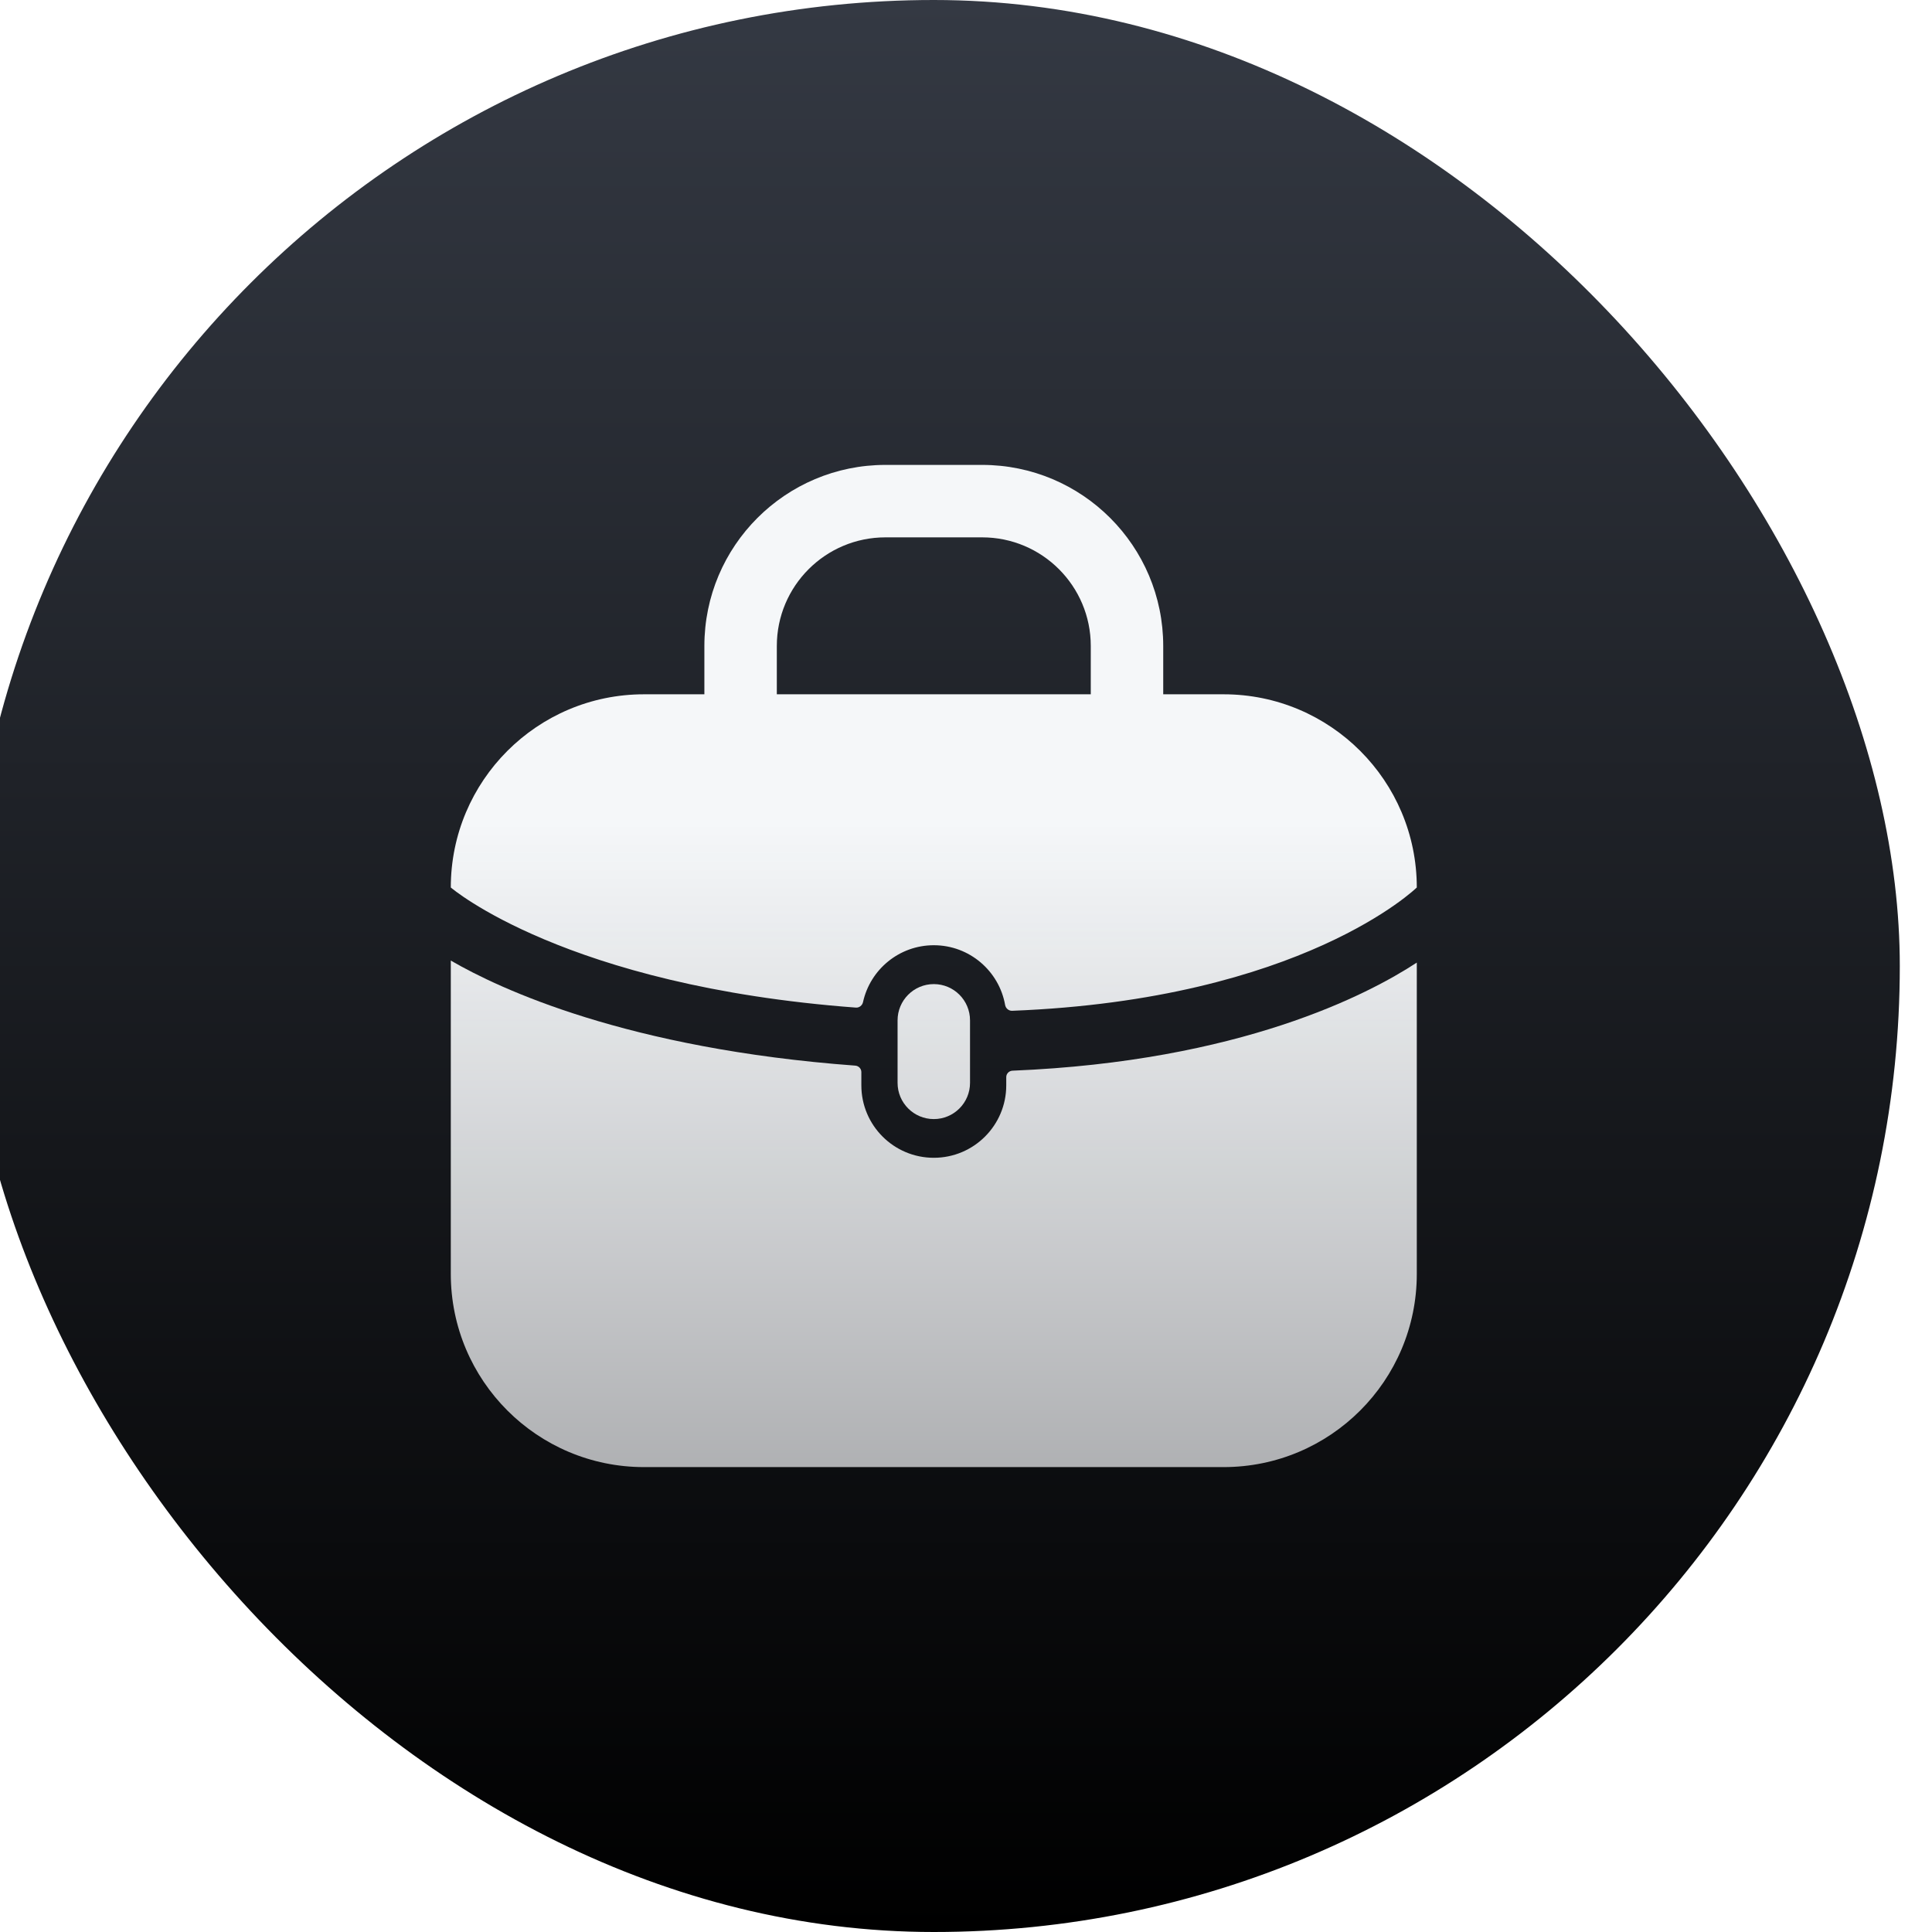<svg width="60" height="60" viewBox="0 0 60 60" fill="none" xmlns="http://www.w3.org/2000/svg">
    <g filter="url(#filter0_i_1003_6041)">
        <rect width="60" height="60" rx="30" fill="url(#paint0_linear_1003_6041)"/>
        <path fill-rule="evenodd" clip-rule="evenodd" d="M28.5 16.688C26.636 16.688 25.125 18.198 25.125 20.062V21.562C25.125 22.184 24.622 22.688 24 22.688C23.379 22.688 22.875 22.184 22.875 21.562V20.062C22.875 16.956 25.393 14.438 28.5 14.438H31.5C34.607 14.438 37.125 16.956 37.125 20.062V21.562C37.125 22.184 36.621 22.688 36 22.688C35.379 22.688 34.875 22.184 34.875 21.562V20.062C34.875 18.198 33.364 16.688 31.5 16.688H28.5Z" fill="url(#paint1_linear_1003_6041)"/>
        <path d="M21 21.562H39C42.314 21.562 45 24.249 45 27.562C45 27.562 41.447 31.04 32.432 31.391C32.326 31.395 32.234 31.315 32.215 31.211C32.029 30.157 31.108 29.355 30 29.355C28.924 29.355 28.024 30.111 27.802 31.12C27.78 31.224 27.685 31.3 27.58 31.292C18.547 30.617 15 27.562 15 27.562C15 24.249 17.686 21.562 21 21.562Z" fill="url(#paint2_linear_1003_6041)"/>
        <path d="M27.75 33.294C27.75 33.189 27.667 33.102 27.562 33.094C20.469 32.57 16.508 30.707 15 29.831V39.562C15 42.876 17.686 45.562 21 45.562H39C42.314 45.562 45 42.876 45 39.562V29.894C43.489 30.884 39.517 32.96 32.445 33.251C32.337 33.255 32.25 33.343 32.25 33.451V33.706C32.25 34.948 31.243 35.956 30 35.956C28.757 35.956 27.75 34.948 27.75 33.706V33.294Z" fill="url(#paint3_linear_1003_6041)"/>
        <path d="M28.875 31.688C28.875 31.066 29.379 30.562 30 30.562C30.622 30.562 31.125 31.066 31.125 31.688V33.629C31.125 34.25 30.622 34.754 30 34.754C29.379 34.754 28.875 34.25 28.875 33.629V31.688Z" fill="url(#paint4_linear_1003_6041)"/>
    </g>
    <defs>
        <filter id="filter0_i_1003_6041" x="-1" y="0" width="61" height="60" filterUnits="userSpaceOnUse" color-interpolation-filters="sRGB">
            <feFlood flood-opacity="0" result="BackgroundImageFix"/>
            <feBlend mode="normal" in="SourceGraphic" in2="BackgroundImageFix" result="shape"/>
            <feColorMatrix in="SourceAlpha" type="matrix" values="0 0 0 0 0 0 0 0 0 0 0 0 0 0 0 0 0 0 127 0" result="hardAlpha"/>
            <feOffset dx="-1"/>
            <feGaussianBlur stdDeviation="0.5"/>
            <feComposite in2="hardAlpha" operator="arithmetic" k2="-1" k3="1"/>
            <feColorMatrix type="matrix" values="0 0 0 0 1 0 0 0 0 1 0 0 0 0 1 0 0 0 0.2 0"/>
            <feBlend mode="normal" in2="shape" result="effect1_innerShadow_1003_6041"/>
        </filter>
        <linearGradient id="paint0_linear_1003_6041" x1="30" y1="0" x2="30" y2="60" gradientUnits="userSpaceOnUse">
            <stop stop-color="#343943"/>
            <stop offset="1"/>
        </linearGradient>
        <linearGradient id="paint1_linear_1003_6041" x1="30" y1="14.438" x2="30" y2="45.562" gradientUnits="userSpaceOnUse">
            <stop offset="0.357" stop-color="#F5F7F9"/>
            <stop offset="1" stop-color="#F5F7F9" stop-opacity="0.7"/>
        </linearGradient>
        <linearGradient id="paint2_linear_1003_6041" x1="30" y1="14.438" x2="30" y2="45.562" gradientUnits="userSpaceOnUse">
            <stop offset="0.357" stop-color="#F5F7F9"/>
            <stop offset="1" stop-color="#F5F7F9" stop-opacity="0.7"/>
        </linearGradient>
        <linearGradient id="paint3_linear_1003_6041" x1="30" y1="14.438" x2="30" y2="45.562" gradientUnits="userSpaceOnUse">
            <stop offset="0.357" stop-color="#F5F7F9"/>
            <stop offset="1" stop-color="#F5F7F9" stop-opacity="0.7"/>
        </linearGradient>
        <linearGradient id="paint4_linear_1003_6041" x1="30" y1="14.438" x2="30" y2="45.562" gradientUnits="userSpaceOnUse">
            <stop offset="0.357" stop-color="#F5F7F9"/>
            <stop offset="1" stop-color="#F5F7F9" stop-opacity="0.7"/>
        </linearGradient>
    </defs>
</svg>
